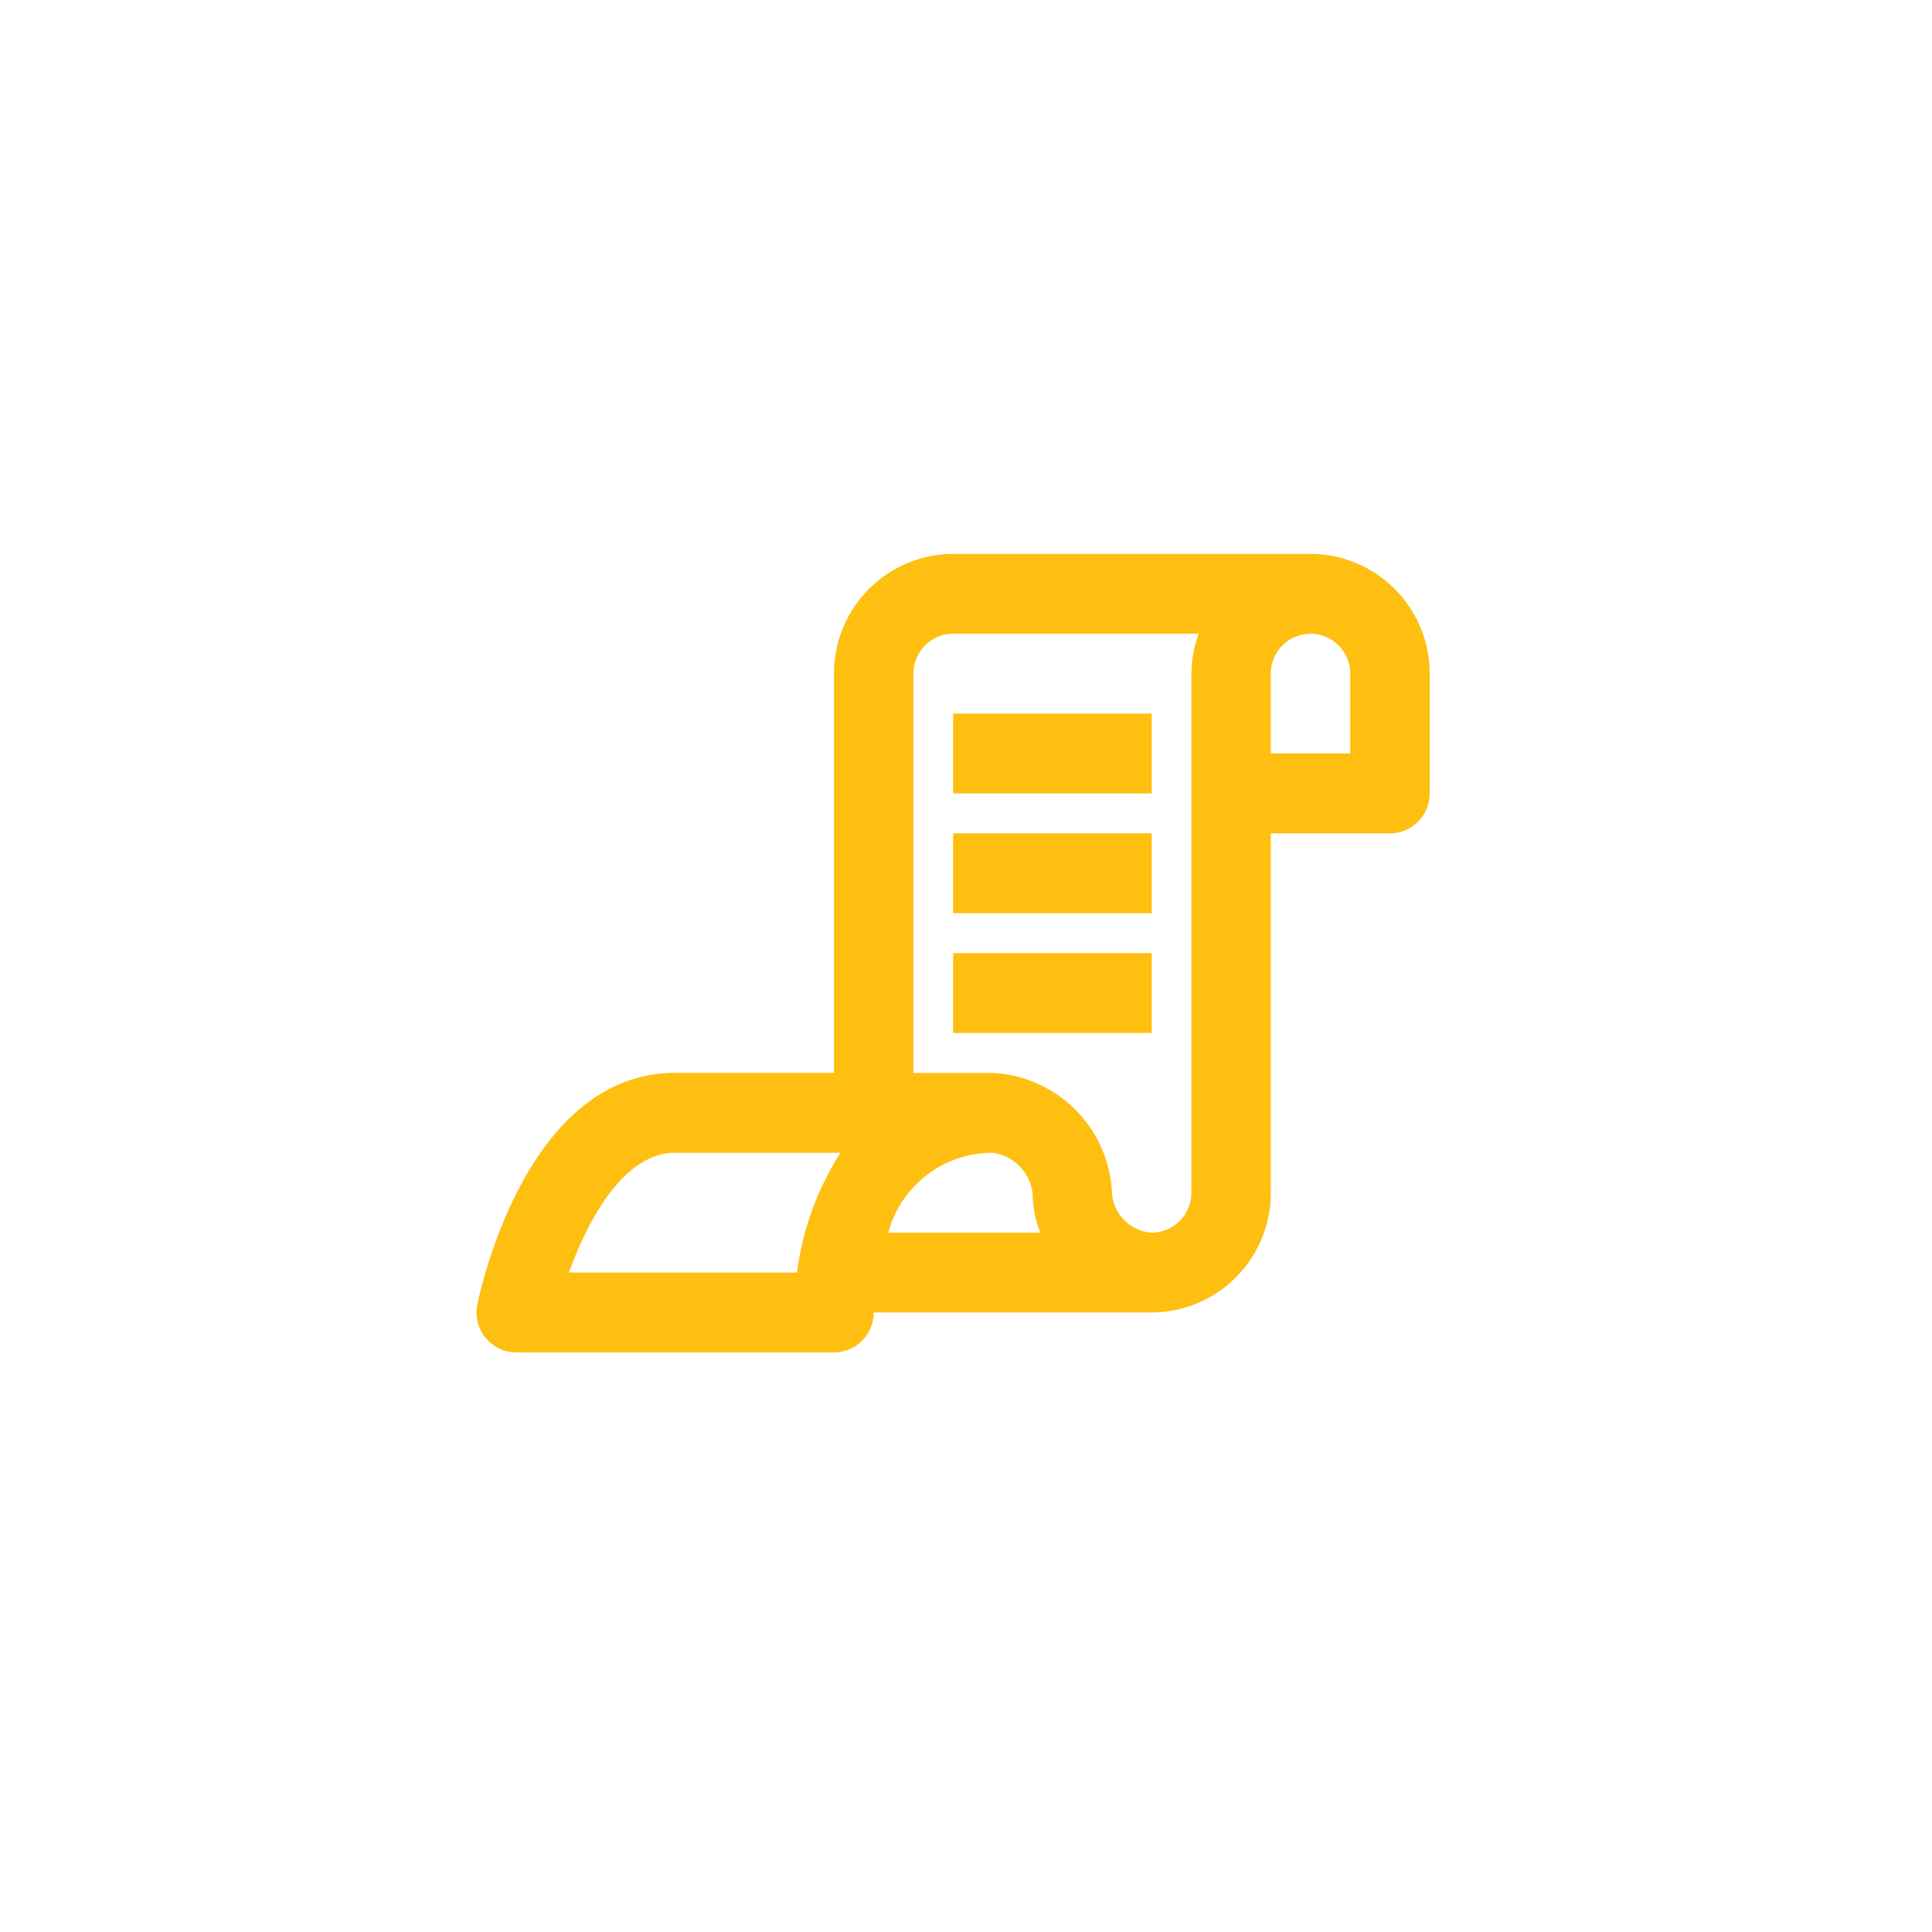 <svg xmlns="http://www.w3.org/2000/svg" xmlns:xlink="http://www.w3.org/1999/xlink" width="75" height="75" viewBox="0 0 75 75">
  <defs>
    <style>
      .cls-1 {
        fill: #fff;
      }

      .cls-2 {
        fill: #febf11;
      }

      .cls-3 {
        filter: url(#Rectangle_8);
      }
    </style>
    <filter id="Rectangle_8" x="0" y="0" width="75" height="75" filterUnits="userSpaceOnUse">
      <feOffset input="SourceAlpha"/>
      <feGaussianBlur stdDeviation="2.5" result="blur"/>
      <feFlood flood-color="#febf11"/>
      <feComposite operator="in" in2="blur"/>
      <feComposite in="SourceGraphic"/>
    </filter>
  </defs>
  <g id="Icon_Blue_Running_Order_Copy_2" data-name="Icon Blue Running Order Copy 2" transform="translate(7.5 7.5)">
    <g class="cls-3" transform="matrix(1, 0, 0, 1, -7.5, -7.5)">
      <rect id="Rectangle_8-2" data-name="Rectangle 8" class="cls-1" width="60" height="60" rx="15" transform="translate(7.5 7.5)"/>
    </g>
    <g id="Group" transform="translate(11 14)">
      <path id="Fill_537" data-name="Fill 537" class="cls-2" d="M13.875,31H1.542A1.547,1.547,0,0,1,.031,29.147c.073-.367,1.849-9,7.678-9h6.167V4.65A4.643,4.643,0,0,1,18.5,0H32.375A4.643,4.643,0,0,1,37,4.65V9.3a1.548,1.548,0,0,1-1.542,1.551H30.833V24.8a4.643,4.643,0,0,1-4.625,4.649H15.417A1.548,1.548,0,0,1,13.875,31ZM7.709,23.25c-2.226,0-3.625,3.252-4.123,4.65h8.857a11.186,11.186,0,0,1,1.686-4.65ZM18.5,3.1A1.548,1.548,0,0,0,16.959,4.65v15.5h3.083a4.885,4.885,0,0,1,4.625,4.65,1.652,1.652,0,0,0,1.542,1.55A1.548,1.548,0,0,0,27.75,24.8V4.65A4.624,4.624,0,0,1,28.033,3.1Zm1.542,20.15a4.185,4.185,0,0,0-4.059,3.1h5.9a4.346,4.346,0,0,1-.3-1.55A1.809,1.809,0,0,0,20.041,23.25ZM32.375,3.1A1.548,1.548,0,0,0,30.833,4.65v3.1h3.083V4.65A1.548,1.548,0,0,0,32.375,3.1Z" transform="translate(0 0.001)"/>
      <path id="Fill_538" data-name="Fill 538" class="cls-2" d="M0,3.1H7.708V0H0Z" transform="translate(18.5 6.2)"/>
      <path id="Fill_539" data-name="Fill 539" class="cls-2" d="M0,3.1H7.708V0H0Z" transform="translate(18.5 10.85)"/>
      <path id="Fill_540" data-name="Fill 540" class="cls-2" d="M0,3.1H7.708V0H0Z" transform="translate(18.5 15.5)"/>
    </g>
  </g>
</svg>
